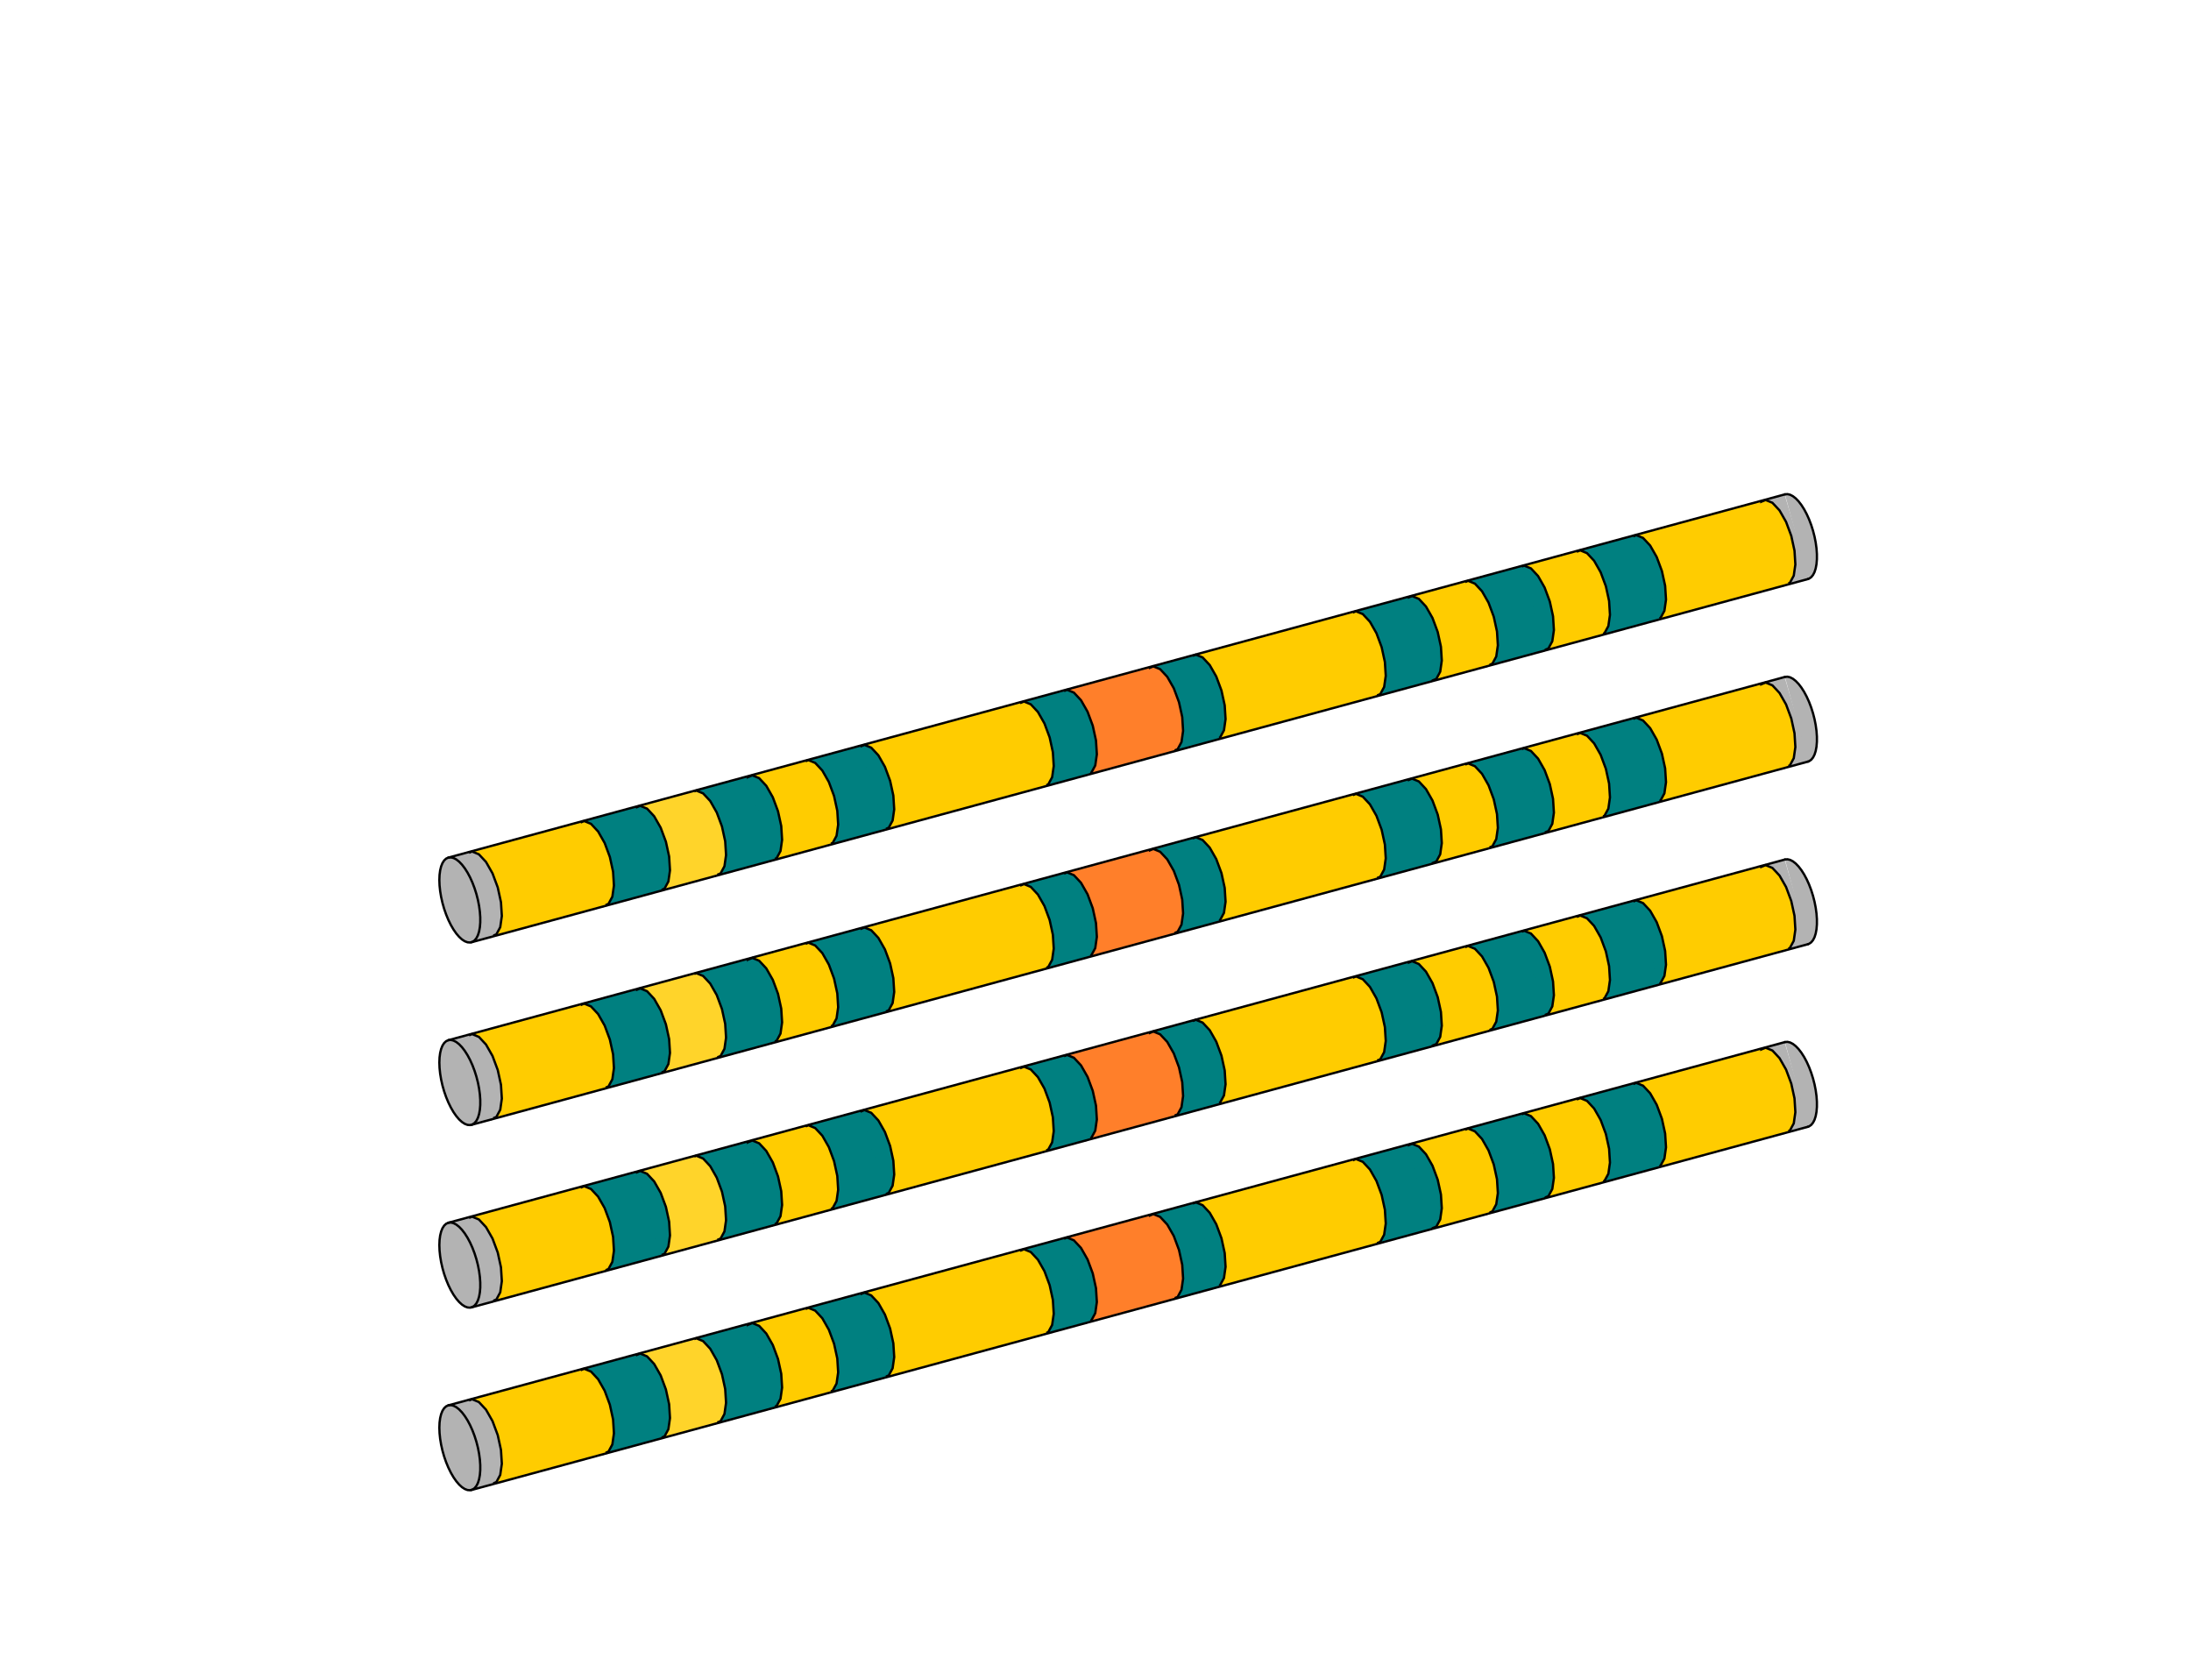<?xml version="1.0" encoding="UTF-8" standalone="no"?>
<svg
   viewBox="80 270 600 50"
   width="300"
   height="230"
   version="1.1"
   id="svg51330"
   sodipodi:docname="Bar_V7.svg"
   inkscape:version="1.2.2 (732a01da63, 2022-12-09)"
   xmlns:inkscape="http://www.inkscape.org/namespaces/inkscape"
   xmlns:sodipodi="http://sodipodi.sourceforge.net/DTD/sodipodi-0.dtd"
   xmlns="http://www.w3.org/2000/svg"
   xmlns:svg="http://www.w3.org/2000/svg">
  <sodipodi:namedview
     id="namedview51332"
     pagecolor="#ffffff"
     bordercolor="#000000"
     borderopacity="0.25"
     inkscape:showpageshadow="2"
     inkscape:pageopacity="0.0"
     inkscape:pagecheckerboard="0"
     inkscape:deskcolor="#d1d1d1"
     showgrid="false"
     inkscape:zoom="0.72515434"
     inkscape:cx="270.28729"
     inkscape:cy="470.93423"
     inkscape:window-width="2400"
     inkscape:window-height="1271"
     inkscape:window-x="2391"
     inkscape:window-y="72"
     inkscape:window-maximized="1"
     inkscape:current-layer="g51326" />
  <desc
     id="desc50633">bar7.DXF - scale = 0.176619, origin = (0.000000, 0.000000), method = auto</desc>
  <defs
     id="defs50648">
    <marker
       id="DistanceX"
       orient="auto"
       refX="0.0"
       refY="0.0"
       style="overflow:visible">
      <path
         d="M 3,-3 L -3,3 M 0,-5 L  0,5"
         style="stroke:#000000; stroke-width:0.5"
         id="path50635" />
    </marker>
    <pattern
       id="Hatch"
       patternUnits="userSpaceOnUse"
       width="8"
       height="8"
       x="0"
       y="0">
      <path
         d="M8 4 l-4,4"
         stroke="#000000"
         stroke-width="0.25"
         linecap="square"
         id="path50638" />
      <path
         d="M6 2 l-4,4"
         stroke="#000000"
         stroke-width="0.25"
         linecap="square"
         id="path50640" />
      <path
         d="M4 0 l-4,4"
         stroke="#000000"
         stroke-width="0.25"
         linecap="square"
         id="path50642" />
    </pattern>
    <symbol
       id="*Model_Space" />
    <symbol
       id="*Paper_Space" />
    <symbol
       id="*Paper_Space0" />
  </defs>
  <g
     inkscape:groupmode="layer"
     inkscape:label="0"
     id="g51326">
    <g
       id="g51621"
       style="fill:#b3b3b3;stroke-width:0.631;stroke-dasharray:none">
      <path
         id="path51543"
         style="fill:#b3b3b3;stroke:#000000;stroke-width:0.631;stroke-opacity:0;stroke-dasharray:none"
         d="M 561.893 202.285 L 569.85 225.084 L 575.566 223.529 L 568.715 200.432 L 561.893 202.285 z " />
      <path
         d="m 568.808,200.38 0.015,-0.004 0.678,-0.057 0.725,0.17 0.759,0.393 0.778,0.609 0.782,0.813 0.77,1.002 0.744,1.17 0.703,1.316 0.649,1.437 0.581,1.529 0.503,1.592 0.415,1.623 0.318,1.623 0.216,1.592 0.109,1.529 v 1.437 l -0.109,1.317 -0.216,1.171 -0.318,1.002 -0.415,0.814 -0.503,0.61 -0.581,0.394 -0.301,0.109"
         style="fill:#b3b3b3;stroke:#000000;stroke-width:0.631;stroke-linecap:round;stroke-dasharray:none"
         id="path51318" />
    </g>
    <g
       id="g51621-5"
       style="fill:#b3b3b3;stroke-width:0.631;stroke-dasharray:none"
       transform="translate(0,50)">
      <path
         id="path51543-7"
         style="fill:#b3b3b3;stroke:#000000;stroke-width:0.631;stroke-opacity:0;stroke-dasharray:none"
         d="m 561.893,202.285 7.957,22.799 5.717,-1.555 -6.852,-23.098 z" />
      <path
         d="m 568.808,200.38 0.015,-0.004 0.678,-0.057 0.725,0.17 0.759,0.393 0.778,0.609 0.782,0.813 0.77,1.002 0.744,1.17 0.703,1.316 0.649,1.437 0.581,1.529 0.503,1.592 0.415,1.623 0.318,1.623 0.216,1.592 0.109,1.529 v 1.437 l -0.109,1.317 -0.216,1.171 -0.318,1.002 -0.415,0.814 -0.503,0.61 -0.581,0.394 -0.301,0.109"
         style="fill:#b3b3b3;stroke:#000000;stroke-width:0.631;stroke-linecap:round;stroke-dasharray:none"
         id="path51318-0" />
    </g>
    <g
       id="g51621-9"
       style="fill:#b3b3b3;stroke-width:0.631;stroke-dasharray:none"
       transform="translate(0,100)">
      <path
         id="path51543-78"
         style="fill:#b3b3b3;stroke:#000000;stroke-width:0.631;stroke-opacity:0;stroke-dasharray:none"
         d="m 561.893,202.285 7.957,22.799 5.717,-1.555 -6.852,-23.098 z" />
      <path
         d="m 568.808,200.38 0.015,-0.004 0.678,-0.057 0.725,0.17 0.759,0.393 0.778,0.609 0.782,0.813 0.77,1.002 0.744,1.17 0.703,1.316 0.649,1.437 0.581,1.529 0.503,1.592 0.415,1.623 0.318,1.623 0.216,1.592 0.109,1.529 v 1.437 l -0.109,1.317 -0.216,1.171 -0.318,1.002 -0.415,0.814 -0.503,0.61 -0.581,0.394 -0.301,0.109"
         style="fill:#b3b3b3;stroke:#000000;stroke-width:0.631;stroke-linecap:round;stroke-dasharray:none"
         id="path51318-1" />
    </g>
    <g
       id="g51621-0"
       style="fill:#b3b3b3;stroke-width:0.631;stroke-dasharray:none"
       transform="translate(0,150)">
      <path
         id="path51543-3"
         style="fill:#b3b3b3;stroke:#000000;stroke-width:0.631;stroke-opacity:0;stroke-dasharray:none"
         d="m 561.893,202.285 7.957,22.799 5.717,-1.555 -6.852,-23.098 z" />
      <path
         d="m 568.808,200.38 0.015,-0.004 0.678,-0.057 0.725,0.17 0.759,0.393 0.778,0.609 0.782,0.813 0.77,1.002 0.744,1.17 0.703,1.316 0.649,1.437 0.581,1.529 0.503,1.592 0.415,1.623 0.318,1.623 0.216,1.592 0.109,1.529 v 1.437 l -0.109,1.317 -0.216,1.171 -0.318,1.002 -0.415,0.814 -0.503,0.61 -0.581,0.394 -0.301,0.109"
         style="fill:#b3b3b3;stroke:#000000;stroke-width:0.631;stroke-linecap:round;stroke-dasharray:none"
         id="path51318-16" />
    </g>
    <g
       id="b7-s18"
       style="stroke-width:0.631;stroke-dasharray:none">
      <g
         id="g51617"
         style="fill:#ffcc00;stroke-width:0.631;stroke-dasharray:none">
        <path
           d="m 571.418,215.802 -0.884,-4.05 -1.424,-3.83 -1.793,-3.147 -1.945,-2.085 -1.862,-0.772 -1.555,0.635 -1.061,1.965 -0.438,3.058 0.237,3.782 0.884,4.05 1.424,3.83 1.793,3.147 1.945,2.085 1.862,0.772 1.555,-0.635 1.061,-1.965 0.438,-3.058 -0.237,-3.782"
           style="fill:#ffcc00;stroke:#000000;stroke-linecap:round;stroke-width:0.631;stroke-dasharray:none"
           id="path51280" />
        <path
           id="path51540"
           style="fill:#ffcc00;stroke:#000000;stroke-width:0.631;stroke-opacity:0;stroke-dasharray:none"
           d="M 561.893 202.285 L 527.238 211.703 L 534.533 234.689 L 569.85 225.084 L 561.893 202.285 z " />
      </g>
      <g
         id="g51617-3"
         style="fill:#ffcc00;stroke-width:0.631;stroke-dasharray:none"
         transform="translate(0,50)">
        <path
           d="m 571.418,215.802 -0.884,-4.05 -1.424,-3.83 -1.793,-3.147 -1.945,-2.085 -1.862,-0.772 -1.555,0.635 -1.061,1.965 -0.438,3.058 0.237,3.782 0.884,4.05 1.424,3.83 1.793,3.147 1.945,2.085 1.862,0.772 1.555,-0.635 1.061,-1.965 0.438,-3.058 -0.237,-3.782"
           style="fill:#ffcc00;stroke:#000000;stroke-linecap:round;stroke-width:0.631;stroke-dasharray:none"
           id="path51280-6" />
        <path
           id="path51540-3"
           style="fill:#ffcc00;stroke:#000000;stroke-width:0.631;stroke-opacity:0;stroke-dasharray:none"
           d="m 561.893,202.285 -34.654,9.418 7.295,22.986 35.316,-9.605 z" />
      </g>
      <g
         id="g51617-9"
         style="fill:#ffcc00;stroke-width:0.631;stroke-dasharray:none"
         transform="translate(0,100)">
        <path
           d="m 571.418,215.802 -0.884,-4.05 -1.424,-3.83 -1.793,-3.147 -1.945,-2.085 -1.862,-0.772 -1.555,0.635 -1.061,1.965 -0.438,3.058 0.237,3.782 0.884,4.05 1.424,3.83 1.793,3.147 1.945,2.085 1.862,0.772 1.555,-0.635 1.061,-1.965 0.438,-3.058 -0.237,-3.782"
           style="fill:#ffcc00;stroke:#000000;stroke-linecap:round;stroke-width:0.631;stroke-dasharray:none"
           id="path51280-5" />
        <path
           id="path51540-1"
           style="fill:#ffcc00;stroke:#000000;stroke-width:0.631;stroke-opacity:0;stroke-dasharray:none"
           d="m 561.893,202.285 -34.654,9.418 7.295,22.986 35.316,-9.605 z" />
      </g>
      <g
         id="g51617-92"
         style="fill:#ffcc00;stroke-width:0.631;stroke-dasharray:none"
         transform="translate(0,150)">
        <path
           d="m 571.418,215.802 -0.884,-4.05 -1.424,-3.83 -1.793,-3.147 -1.945,-2.085 -1.862,-0.772 -1.555,0.635 -1.061,1.965 -0.438,3.058 0.237,3.782 0.884,4.05 1.424,3.83 1.793,3.147 1.945,2.085 1.862,0.772 1.555,-0.635 1.061,-1.965 0.438,-3.058 -0.237,-3.782"
           style="fill:#ffcc00;stroke:#000000;stroke-linecap:round;stroke-width:0.631;stroke-dasharray:none"
           id="path51280-7" />
        <path
           id="path51540-7"
           style="fill:#ffcc00;stroke:#000000;stroke-width:0.631;stroke-opacity:0;stroke-dasharray:none"
           d="m 561.893,202.285 -34.654,9.418 7.295,22.986 35.316,-9.605 z" />
      </g>
    </g>
    <g
       id="b7-s17"
       style="stroke-width:0.631;stroke-dasharray:none">
      <g
         id="g51613"
         style="fill:#008080;stroke-width:0.631;stroke-dasharray:none">
        <path
           d="m 535.995,225.429 -0.884,-4.05 -1.424,-3.83 -1.793,-3.147 -1.945,-2.085 -1.862,-0.772 -1.555,0.635 -1.061,1.965 -0.438,3.058 0.237,3.782 0.884,4.05 1.424,3.83 1.793,3.147 1.945,2.085 1.862,0.772 1.555,-0.635 1.061,-1.965 0.438,-3.058 -0.237,-3.782"
           style="fill:#008080;stroke:#000000;stroke-linecap:round;stroke-width:0.631;stroke-dasharray:none"
           id="path51284" />
        <path
           id="path51537"
           style="fill:#008080;stroke:#000000;stroke-width:0.631;stroke-opacity:0;stroke-dasharray:none"
           d="M 534.533 234.689 L 527.238 211.703 L 511.746 215.912 C 511.816 216.132 511.85 216.246 511.924 216.477 C 512.97 219.765 514.358 224.102 515.742 228.422 C 517.425 233.674 518.044 235.594 519.102 238.887 L 534.533 234.689 z " />
      </g>
      <g
         id="g51613-9"
         style="fill:#008080;stroke-width:0.631;stroke-dasharray:none"
         transform="translate(0,50)">
        <path
           d="m 535.995,225.429 -0.884,-4.05 -1.424,-3.83 -1.793,-3.147 -1.945,-2.085 -1.862,-0.772 -1.555,0.635 -1.061,1.965 -0.438,3.058 0.237,3.782 0.884,4.05 1.424,3.83 1.793,3.147 1.945,2.085 1.862,0.772 1.555,-0.635 1.061,-1.965 0.438,-3.058 -0.237,-3.782"
           style="fill:#008080;stroke:#000000;stroke-linecap:round;stroke-width:0.631;stroke-dasharray:none"
           id="path51284-3" />
        <path
           id="path51537-5"
           style="fill:#008080;stroke:#000000;stroke-width:0.631;stroke-opacity:0;stroke-dasharray:none"
           d="m 534.533,234.689 -7.295,-22.986 -15.492,4.209 c 0.07,0.22 0.104,0.333 0.178,0.564 1.046,3.289 2.434,7.625 3.818,11.945 1.683,5.253 2.301,7.172 3.359,10.465 z" />
      </g>
      <g
         id="g51613-8"
         style="fill:#008080;stroke-width:0.631;stroke-dasharray:none"
         transform="translate(0,100)">
        <path
           d="m 535.995,225.429 -0.884,-4.05 -1.424,-3.83 -1.793,-3.147 -1.945,-2.085 -1.862,-0.772 -1.555,0.635 -1.061,1.965 -0.438,3.058 0.237,3.782 0.884,4.05 1.424,3.83 1.793,3.147 1.945,2.085 1.862,0.772 1.555,-0.635 1.061,-1.965 0.438,-3.058 -0.237,-3.782"
           style="fill:#008080;stroke:#000000;stroke-linecap:round;stroke-width:0.631;stroke-dasharray:none"
           id="path51284-9" />
        <path
           id="path51537-8"
           style="fill:#008080;stroke:#000000;stroke-width:0.631;stroke-opacity:0;stroke-dasharray:none"
           d="m 534.533,234.689 -7.295,-22.986 -15.492,4.209 c 0.07,0.22 0.104,0.333 0.178,0.564 1.046,3.289 2.434,7.625 3.818,11.945 1.683,5.253 2.301,7.172 3.359,10.465 z" />
      </g>
      <g
         id="g51613-5"
         style="fill:#008080;stroke-width:0.631;stroke-dasharray:none"
         transform="translate(0,150)">
        <path
           d="m 535.995,225.429 -0.884,-4.05 -1.424,-3.83 -1.793,-3.147 -1.945,-2.085 -1.862,-0.772 -1.555,0.635 -1.061,1.965 -0.438,3.058 0.237,3.782 0.884,4.05 1.424,3.83 1.793,3.147 1.945,2.085 1.862,0.772 1.555,-0.635 1.061,-1.965 0.438,-3.058 -0.237,-3.782"
           style="fill:#008080;stroke:#000000;stroke-linecap:round;stroke-width:0.631;stroke-dasharray:none"
           id="path51284-5" />
        <path
           id="path51537-9"
           style="fill:#008080;stroke:#000000;stroke-width:0.631;stroke-opacity:0;stroke-dasharray:none"
           d="m 534.533,234.689 -7.295,-22.986 -15.492,4.209 c 0.07,0.22 0.104,0.333 0.178,0.564 1.046,3.289 2.434,7.625 3.818,11.945 1.683,5.253 2.301,7.172 3.359,10.465 z" />
      </g>
    </g>
    <g
       id="b7-s16"
       style="stroke-width:0.631;stroke-dasharray:none">
      <g
         id="g51609"
         style="fill:#ffcc00;stroke-width:0.631;stroke-dasharray:none">
        <path
           d="m 520.646,229.601 -0.884,-4.05 -1.424,-3.83 -1.793,-3.147 -1.945,-2.085 -1.862,-0.772 -1.555,0.635 -1.061,1.965 -0.438,3.058 0.237,3.782 0.884,4.05 1.424,3.83 1.793,3.147 1.945,2.085 1.862,0.772 1.555,-0.635 1.061,-1.965 0.438,-3.058 -0.237,-3.782"
           style="fill:#ffcc00;stroke:#000000;stroke-linecap:round;stroke-width:0.631;stroke-dasharray:none"
           id="path51286" />
        <path
           id="path51534"
           style="fill:#ffcc00;stroke:#000000;stroke-width:0.631;stroke-opacity:0;stroke-dasharray:none"
           d="M 519.102 238.887 C 518.044 235.594 517.425 233.674 515.742 228.422 C 514.358 224.102 512.97 219.765 511.924 216.477 C 511.85 216.246 511.816 216.132 511.746 215.912 L 496.719 219.996 L 503.113 243.236 L 519.102 238.887 z " />
      </g>
      <g
         id="g51609-5"
         style="fill:#ffcc00;stroke-width:0.631;stroke-dasharray:none"
         transform="translate(0,50)">
        <path
           d="m 520.646,229.601 -0.884,-4.05 -1.424,-3.83 -1.793,-3.147 -1.945,-2.085 -1.862,-0.772 -1.555,0.635 -1.061,1.965 -0.438,3.058 0.237,3.782 0.884,4.05 1.424,3.83 1.793,3.147 1.945,2.085 1.862,0.772 1.555,-0.635 1.061,-1.965 0.438,-3.058 -0.237,-3.782"
           style="fill:#ffcc00;stroke:#000000;stroke-linecap:round;stroke-width:0.631;stroke-dasharray:none"
           id="path51286-3" />
        <path
           id="path51534-4"
           style="fill:#ffcc00;stroke:#000000;stroke-width:0.631;stroke-opacity:0;stroke-dasharray:none"
           d="m 519.102,238.887 c -1.058,-3.293 -1.676,-5.212 -3.359,-10.465 -1.384,-4.32 -2.772,-8.657 -3.818,-11.945 -0.073,-0.231 -0.108,-0.344 -0.178,-0.564 l -15.027,4.084 6.395,23.24 z" />
      </g>
      <g
         id="g51609-7"
         style="fill:#ffcc00;stroke-width:0.631;stroke-dasharray:none"
         transform="translate(0,100)">
        <path
           d="m 520.646,229.601 -0.884,-4.05 -1.424,-3.83 -1.793,-3.147 -1.945,-2.085 -1.862,-0.772 -1.555,0.635 -1.061,1.965 -0.438,3.058 0.237,3.782 0.884,4.05 1.424,3.83 1.793,3.147 1.945,2.085 1.862,0.772 1.555,-0.635 1.061,-1.965 0.438,-3.058 -0.237,-3.782"
           style="fill:#ffcc00;stroke:#000000;stroke-linecap:round;stroke-width:0.631;stroke-dasharray:none"
           id="path51286-0" />
        <path
           id="path51534-9"
           style="fill:#ffcc00;stroke:#000000;stroke-width:0.631;stroke-opacity:0;stroke-dasharray:none"
           d="m 519.102,238.887 c -1.058,-3.293 -1.676,-5.212 -3.359,-10.465 -1.384,-4.32 -2.772,-8.657 -3.818,-11.945 -0.073,-0.231 -0.108,-0.344 -0.178,-0.564 l -15.027,4.084 6.395,23.24 z" />
      </g>
      <g
         id="g51609-71"
         style="fill:#ffcc00;stroke-width:0.631;stroke-dasharray:none"
         transform="translate(0,150)">
        <path
           d="m 520.646,229.601 -0.884,-4.05 -1.424,-3.83 -1.793,-3.147 -1.945,-2.085 -1.862,-0.772 -1.555,0.635 -1.061,1.965 -0.438,3.058 0.237,3.782 0.884,4.05 1.424,3.83 1.793,3.147 1.945,2.085 1.862,0.772 1.555,-0.635 1.061,-1.965 0.438,-3.058 -0.237,-3.782"
           style="fill:#ffcc00;stroke:#000000;stroke-linecap:round;stroke-width:0.631;stroke-dasharray:none"
           id="path51286-9" />
        <path
           id="path51534-2"
           style="fill:#ffcc00;stroke:#000000;stroke-width:0.631;stroke-opacity:0;stroke-dasharray:none"
           d="m 519.102,238.887 c -1.058,-3.293 -1.676,-5.212 -3.359,-10.465 -1.384,-4.32 -2.772,-8.657 -3.818,-11.945 -0.073,-0.231 -0.108,-0.344 -0.178,-0.564 l -15.027,4.084 6.395,23.24 z" />
      </g>
    </g>
    <g
       id="b7-s15"
       style="stroke-width:0.631;stroke-dasharray:none">
      <g
         id="g51605"
         style="fill:#008080;stroke-width:0.631;stroke-dasharray:none">
        <path
           d="m 505.296,233.773 -0.884,-4.05 -1.424,-3.83 -1.793,-3.147 -1.945,-2.085 -1.862,-0.772 -1.555,0.635 -1.061,1.965 -0.438,3.058 0.237,3.782 0.884,4.05 1.424,3.83 1.793,3.147 1.945,2.085 1.862,0.772 1.555,-0.635 1.061,-1.965 0.438,-3.058 -0.237,-3.782"
           style="fill:#008080;stroke:#000000;stroke-linecap:round;stroke-width:0.631;stroke-dasharray:none"
           id="path51288" />
        <path
           id="path51531"
           style="fill:#008080;stroke:#000000;stroke-width:0.631;stroke-opacity:0;stroke-dasharray:none"
           d="M 503.113 243.236 L 496.719 219.996 L 481.219 224.209 L 487.99 247.35 L 503.113 243.236 z " />
      </g>
      <g
         id="g51605-0"
         style="fill:#008080;stroke-width:0.631;stroke-dasharray:none"
         transform="translate(0,50)">
        <path
           d="m 505.296,233.773 -0.884,-4.05 -1.424,-3.83 -1.793,-3.147 -1.945,-2.085 -1.862,-0.772 -1.555,0.635 -1.061,1.965 -0.438,3.058 0.237,3.782 0.884,4.05 1.424,3.83 1.793,3.147 1.945,2.085 1.862,0.772 1.555,-0.635 1.061,-1.965 0.438,-3.058 -0.237,-3.782"
           style="fill:#008080;stroke:#000000;stroke-linecap:round;stroke-width:0.631;stroke-dasharray:none"
           id="path51288-5" />
        <path
           id="path51531-7"
           style="fill:#008080;stroke:#000000;stroke-width:0.631;stroke-opacity:0;stroke-dasharray:none"
           d="m 503.113,243.236 -6.395,-23.24 -15.5,4.213 6.771,23.141 z" />
      </g>
      <g
         id="g51605-2"
         style="fill:#008080;stroke-width:0.631;stroke-dasharray:none"
         transform="translate(0,100)">
        <path
           d="m 505.296,233.773 -0.884,-4.05 -1.424,-3.83 -1.793,-3.147 -1.945,-2.085 -1.862,-0.772 -1.555,0.635 -1.061,1.965 -0.438,3.058 0.237,3.782 0.884,4.05 1.424,3.83 1.793,3.147 1.945,2.085 1.862,0.772 1.555,-0.635 1.061,-1.965 0.438,-3.058 -0.237,-3.782"
           style="fill:#008080;stroke:#000000;stroke-linecap:round;stroke-width:0.631;stroke-dasharray:none"
           id="path51288-54" />
        <path
           id="path51531-3"
           style="fill:#008080;stroke:#000000;stroke-width:0.631;stroke-opacity:0;stroke-dasharray:none"
           d="m 503.113,243.236 -6.395,-23.24 -15.5,4.213 6.771,23.141 z" />
      </g>
      <g
         id="g51605-4"
         style="fill:#008080;stroke-width:0.631;stroke-dasharray:none"
         transform="translate(0,150)">
        <path
           d="m 505.296,233.773 -0.884,-4.05 -1.424,-3.83 -1.793,-3.147 -1.945,-2.085 -1.862,-0.772 -1.555,0.635 -1.061,1.965 -0.438,3.058 0.237,3.782 0.884,4.05 1.424,3.83 1.793,3.147 1.945,2.085 1.862,0.772 1.555,-0.635 1.061,-1.965 0.438,-3.058 -0.237,-3.782"
           style="fill:#008080;stroke:#000000;stroke-linecap:round;stroke-width:0.631;stroke-dasharray:none"
           id="path51288-4" />
        <path
           id="path51531-75"
           style="fill:#008080;stroke:#000000;stroke-width:0.631;stroke-opacity:0;stroke-dasharray:none"
           d="m 503.113,243.236 -6.395,-23.24 -15.5,4.213 6.771,23.141 z" />
      </g>
    </g>
    <g
       id="b7-s14"
       style="stroke-width:0.631;stroke-dasharray:none">
      <g
         id="g51601"
         style="fill:#ffcc00;stroke-width:0.631;stroke-dasharray:none">
        <path
           d="m 489.946,237.945 -0.884,-4.05 -1.424,-3.83 -1.793,-3.147 -1.945,-2.085 -1.862,-0.772 -1.555,0.635 -1.061,1.965 -0.438,3.058 0.237,3.782 0.884,4.05 1.424,3.83 1.793,3.147 1.945,2.085 1.862,0.772 1.555,-0.635 1.061,-1.965 0.438,-3.058 -0.237,-3.782"
           style="fill:#ffcc00;stroke:#000000;stroke-linecap:round;stroke-width:0.631;stroke-dasharray:none"
           id="path51290" />
        <path
           id="path51528"
           style="fill:#ffcc00;stroke:#000000;stroke-width:0.631;stroke-opacity:0;stroke-dasharray:none"
           d="M 487.99 247.35 L 481.219 224.209 L 465.434 228.498 L 472.17 251.652 L 487.99 247.35 z " />
      </g>
      <g
         id="g51601-3"
         style="fill:#ffcc00;stroke-width:0.631;stroke-dasharray:none"
         transform="translate(0,50)">
        <path
           d="m 489.946,237.945 -0.884,-4.05 -1.424,-3.83 -1.793,-3.147 -1.945,-2.085 -1.862,-0.772 -1.555,0.635 -1.061,1.965 -0.438,3.058 0.237,3.782 0.884,4.05 1.424,3.83 1.793,3.147 1.945,2.085 1.862,0.772 1.555,-0.635 1.061,-1.965 0.438,-3.058 -0.237,-3.782"
           style="fill:#ffcc00;stroke:#000000;stroke-linecap:round;stroke-width:0.631;stroke-dasharray:none"
           id="path51290-5" />
        <path
           id="path51528-3"
           style="fill:#ffcc00;stroke:#000000;stroke-width:0.631;stroke-opacity:0;stroke-dasharray:none"
           d="m 487.99,247.35 -6.771,-23.141 -15.785,4.289 6.736,23.154 z" />
      </g>
      <g
         id="g51601-2"
         style="fill:#ffcc00;stroke-width:0.631;stroke-dasharray:none"
         transform="translate(0,100)">
        <path
           d="m 489.946,237.945 -0.884,-4.05 -1.424,-3.83 -1.793,-3.147 -1.945,-2.085 -1.862,-0.772 -1.555,0.635 -1.061,1.965 -0.438,3.058 0.237,3.782 0.884,4.05 1.424,3.83 1.793,3.147 1.945,2.085 1.862,0.772 1.555,-0.635 1.061,-1.965 0.438,-3.058 -0.237,-3.782"
           style="fill:#ffcc00;stroke:#000000;stroke-linecap:round;stroke-width:0.631;stroke-dasharray:none"
           id="path51290-0" />
        <path
           id="path51528-0"
           style="fill:#ffcc00;stroke:#000000;stroke-width:0.631;stroke-opacity:0;stroke-dasharray:none"
           d="m 487.99,247.35 -6.771,-23.141 -15.785,4.289 6.736,23.154 z" />
      </g>
      <g
         id="g51601-37"
         style="fill:#ffcc00;stroke-width:0.631;stroke-dasharray:none"
         transform="translate(0,150)">
        <path
           d="m 489.946,237.945 -0.884,-4.05 -1.424,-3.83 -1.793,-3.147 -1.945,-2.085 -1.862,-0.772 -1.555,0.635 -1.061,1.965 -0.438,3.058 0.237,3.782 0.884,4.05 1.424,3.83 1.793,3.147 1.945,2.085 1.862,0.772 1.555,-0.635 1.061,-1.965 0.438,-3.058 -0.237,-3.782"
           style="fill:#ffcc00;stroke:#000000;stroke-linecap:round;stroke-width:0.631;stroke-dasharray:none"
           id="path51290-02" />
        <path
           id="path51528-8"
           style="fill:#ffcc00;stroke:#000000;stroke-width:0.631;stroke-opacity:0;stroke-dasharray:none"
           d="m 487.99,247.35 -6.771,-23.141 -15.785,4.289 6.736,23.154 z" />
      </g>
    </g>
    <g
       id="b7-s13"
       style="stroke-width:0.631;stroke-dasharray:none">
      <g
         id="g51597"
         style="fill:#008080;stroke-width:0.631;stroke-dasharray:none">
        <path
           d="m 474.596,242.116 -0.884,-4.05 -1.424,-3.83 -1.793,-3.147 -1.945,-2.085 -1.862,-0.772 -1.555,0.635 -1.061,1.965 -0.438,3.058 0.237,3.782 0.884,4.05 1.424,3.83 1.793,3.147 1.945,2.085 1.862,0.772 1.555,-0.635 1.061,-1.965 0.438,-3.058 -0.237,-3.782"
           style="fill:#008080;stroke:#000000;stroke-linecap:round;stroke-width:0.631;stroke-dasharray:none"
           id="path51292" />
        <path
           id="path51525"
           style="fill:#008080;stroke:#000000;stroke-width:0.631;stroke-opacity:0;stroke-dasharray:none"
           d="M 472.17 251.652 L 465.434 228.498 L 450.445 232.57 L 457.193 255.727 L 472.17 251.652 z " />
      </g>
      <g
         id="g51597-7"
         style="fill:#008080;stroke-width:0.631;stroke-dasharray:none"
         transform="translate(0,50)">
        <path
           d="m 474.596,242.116 -0.884,-4.05 -1.424,-3.83 -1.793,-3.147 -1.945,-2.085 -1.862,-0.772 -1.555,0.635 -1.061,1.965 -0.438,3.058 0.237,3.782 0.884,4.05 1.424,3.83 1.793,3.147 1.945,2.085 1.862,0.772 1.555,-0.635 1.061,-1.965 0.438,-3.058 -0.237,-3.782"
           style="fill:#008080;stroke:#000000;stroke-linecap:round;stroke-width:0.631;stroke-dasharray:none"
           id="path51292-6" />
        <path
           id="path51525-0"
           style="fill:#008080;stroke:#000000;stroke-width:0.631;stroke-opacity:0;stroke-dasharray:none"
           d="m 472.17,251.652 -6.736,-23.154 -14.988,4.072 6.748,23.156 z" />
      </g>
      <g
         id="g51597-0"
         style="fill:#008080;stroke-width:0.631;stroke-dasharray:none"
         transform="translate(0,100)">
        <path
           d="m 474.596,242.116 -0.884,-4.05 -1.424,-3.83 -1.793,-3.147 -1.945,-2.085 -1.862,-0.772 -1.555,0.635 -1.061,1.965 -0.438,3.058 0.237,3.782 0.884,4.05 1.424,3.83 1.793,3.147 1.945,2.085 1.862,0.772 1.555,-0.635 1.061,-1.965 0.438,-3.058 -0.237,-3.782"
           style="fill:#008080;stroke:#000000;stroke-linecap:round;stroke-width:0.631;stroke-dasharray:none"
           id="path51292-7" />
        <path
           id="path51525-5"
           style="fill:#008080;stroke:#000000;stroke-width:0.631;stroke-opacity:0;stroke-dasharray:none"
           d="m 472.17,251.652 -6.736,-23.154 -14.988,4.072 6.748,23.156 z" />
      </g>
      <g
         id="g51597-2"
         style="fill:#008080;stroke-width:0.631;stroke-dasharray:none"
         transform="translate(0,150)">
        <path
           d="m 474.596,242.116 -0.884,-4.05 -1.424,-3.83 -1.793,-3.147 -1.945,-2.085 -1.862,-0.772 -1.555,0.635 -1.061,1.965 -0.438,3.058 0.237,3.782 0.884,4.05 1.424,3.83 1.793,3.147 1.945,2.085 1.862,0.772 1.555,-0.635 1.061,-1.965 0.438,-3.058 -0.237,-3.782"
           style="fill:#008080;stroke:#000000;stroke-linecap:round;stroke-width:0.631;stroke-dasharray:none"
           id="path51292-8" />
        <path
           id="path51525-52"
           style="fill:#008080;stroke:#000000;stroke-width:0.631;stroke-opacity:0;stroke-dasharray:none"
           d="m 472.17,251.652 -6.736,-23.154 -14.988,4.072 6.748,23.156 z" />
      </g>
    </g>
    <g
       id="b7-s12"
       style="stroke-width:0.631;stroke-dasharray:none">
      <g
         id="g51593"
         style="fill:#ffcc00;stroke-width:0.631;stroke-dasharray:none">
        <path
           d="m 459.246,246.288 -0.884,-4.05 -1.424,-3.83 -1.793,-3.147 -1.945,-2.085 -1.862,-0.772 -1.555,0.635 -1.061,1.965 -0.438,3.058 0.237,3.782 0.884,4.05 1.424,3.83 1.793,3.147 1.945,2.085 1.862,0.772 1.555,-0.635 1.061,-1.965 0.438,-3.058 -0.237,-3.782"
           style="fill:#ffcc00;stroke:#000000;stroke-linecap:round;stroke-width:0.631;stroke-dasharray:none"
           id="path51294" />
        <path
           id="path51522"
           style="fill:#ffcc00;stroke:#000000;stroke-width:0.631;stroke-opacity:0;stroke-dasharray:none"
           d="M 457.193 255.727 L 450.445 232.57 L 394.504 247.771 L 401.764 270.803 L 457.193 255.727 z " />
      </g>
      <g
         id="g51593-3"
         style="fill:#ffcc00;stroke-width:0.631;stroke-dasharray:none"
         transform="translate(0,50)">
        <path
           d="m 459.246,246.288 -0.884,-4.05 -1.424,-3.83 -1.793,-3.147 -1.945,-2.085 -1.862,-0.772 -1.555,0.635 -1.061,1.965 -0.438,3.058 0.237,3.782 0.884,4.05 1.424,3.83 1.793,3.147 1.945,2.085 1.862,0.772 1.555,-0.635 1.061,-1.965 0.438,-3.058 -0.237,-3.782"
           style="fill:#ffcc00;stroke:#000000;stroke-linecap:round;stroke-width:0.631;stroke-dasharray:none"
           id="path51294-5" />
        <path
           id="path51522-8"
           style="fill:#ffcc00;stroke:#000000;stroke-width:0.631;stroke-opacity:0;stroke-dasharray:none"
           d="m 457.193,255.727 -6.748,-23.156 -55.941,15.201 7.26,23.031 z" />
      </g>
      <g
         id="g51593-1"
         style="fill:#ffcc00;stroke-width:0.631;stroke-dasharray:none"
         transform="translate(0,100)">
        <path
           d="m 459.246,246.288 -0.884,-4.05 -1.424,-3.83 -1.793,-3.147 -1.945,-2.085 -1.862,-0.772 -1.555,0.635 -1.061,1.965 -0.438,3.058 0.237,3.782 0.884,4.05 1.424,3.83 1.793,3.147 1.945,2.085 1.862,0.772 1.555,-0.635 1.061,-1.965 0.438,-3.058 -0.237,-3.782"
           style="fill:#ffcc00;stroke:#000000;stroke-linecap:round;stroke-width:0.631;stroke-dasharray:none"
           id="path51294-2" />
        <path
           id="path51522-9"
           style="fill:#ffcc00;stroke:#000000;stroke-width:0.631;stroke-opacity:0;stroke-dasharray:none"
           d="m 457.193,255.727 -6.748,-23.156 -55.941,15.201 7.26,23.031 z" />
      </g>
      <g
         id="g51593-7"
         style="fill:#ffcc00;stroke-width:0.631;stroke-dasharray:none"
         transform="translate(0,150)">
        <path
           d="m 459.246,246.288 -0.884,-4.05 -1.424,-3.83 -1.793,-3.147 -1.945,-2.085 -1.862,-0.772 -1.555,0.635 -1.061,1.965 -0.438,3.058 0.237,3.782 0.884,4.05 1.424,3.83 1.793,3.147 1.945,2.085 1.862,0.772 1.555,-0.635 1.061,-1.965 0.438,-3.058 -0.237,-3.782"
           style="fill:#ffcc00;stroke:#000000;stroke-linecap:round;stroke-width:0.631;stroke-dasharray:none"
           id="path51294-53" />
        <path
           id="path51522-4"
           style="fill:#ffcc00;stroke:#000000;stroke-width:0.631;stroke-opacity:0;stroke-dasharray:none"
           d="m 457.193,255.727 -6.748,-23.156 -55.941,15.201 7.26,23.031 z" />
      </g>
    </g>
    <g
       id="b7-s11"
       style="stroke-width:0.631;stroke-dasharray:none">
      <g
         id="g51585-5"
         style="fill:#008080;stroke-width:0.631;stroke-dasharray:none"
         transform="translate(35.248,-9.634)">
        <path
           d="m 380.135,267.789 -0.884,-4.05 -1.424,-3.83 -1.793,-3.147 -1.945,-2.085 -1.862,-0.772 -1.555,0.635 -1.061,1.965 -0.438,3.058 0.237,3.782 0.884,4.05 1.424,3.83 1.793,3.147 1.945,2.085 1.862,0.772 1.555,-0.635 1.061,-1.965 0.438,-3.058 -0.237,-3.782"
           style="fill:#008080;stroke:#000000;stroke-linecap:round;stroke-width:0.631;stroke-dasharray:none"
           id="path51298-8" />
        <path
           id="path51516-8"
           style="fill:#008080;stroke:#000000;stroke-width:0.631;stroke-opacity:0;stroke-dasharray:none"
           d="m 378.703,277.076 -7.355,-23.012 -12.057,3.277 7.352,23.014 z" />
      </g>
      <g
         id="g51585-5-5"
         style="fill:#008080;stroke-width:0.631;stroke-dasharray:none"
         transform="translate(35.248,40.366)">
        <path
           d="m 380.135,267.789 -0.884,-4.05 -1.424,-3.83 -1.793,-3.147 -1.945,-2.085 -1.862,-0.772 -1.555,0.635 -1.061,1.965 -0.438,3.058 0.237,3.782 0.884,4.05 1.424,3.83 1.793,3.147 1.945,2.085 1.862,0.772 1.555,-0.635 1.061,-1.965 0.438,-3.058 -0.237,-3.782"
           style="fill:#008080;stroke:#000000;stroke-linecap:round;stroke-width:0.631;stroke-dasharray:none"
           id="path51298-8-9" />
        <path
           id="path51516-8-9"
           style="fill:#008080;stroke:#000000;stroke-width:0.631;stroke-opacity:0;stroke-dasharray:none"
           d="m 378.703,277.076 -7.355,-23.012 -12.057,3.277 7.352,23.014 z" />
      </g>
      <g
         id="g51585-5-8"
         style="fill:#008080;stroke-width:0.631;stroke-dasharray:none"
         transform="translate(35.248,90.366)">
        <path
           d="m 380.135,267.789 -0.884,-4.05 -1.424,-3.83 -1.793,-3.147 -1.945,-2.085 -1.862,-0.772 -1.555,0.635 -1.061,1.965 -0.438,3.058 0.237,3.782 0.884,4.05 1.424,3.83 1.793,3.147 1.945,2.085 1.862,0.772 1.555,-0.635 1.061,-1.965 0.438,-3.058 -0.237,-3.782"
           style="fill:#008080;stroke:#000000;stroke-linecap:round;stroke-width:0.631;stroke-dasharray:none"
           id="path51298-8-4" />
        <path
           id="path51516-8-1"
           style="fill:#008080;stroke:#000000;stroke-width:0.631;stroke-opacity:0;stroke-dasharray:none"
           d="m 378.703,277.076 -7.355,-23.012 -12.057,3.277 7.352,23.014 z" />
      </g>
      <g
         id="g51585-5-2"
         style="fill:#008080;stroke-width:0.631;stroke-dasharray:none"
         transform="translate(35.248,140.366)">
        <path
           d="m 380.135,267.789 -0.884,-4.05 -1.424,-3.83 -1.793,-3.147 -1.945,-2.085 -1.862,-0.772 -1.555,0.635 -1.061,1.965 -0.438,3.058 0.237,3.782 0.884,4.05 1.424,3.83 1.793,3.147 1.945,2.085 1.862,0.772 1.555,-0.635 1.061,-1.965 0.438,-3.058 -0.237,-3.782"
           style="fill:#008080;stroke:#000000;stroke-linecap:round;stroke-width:0.631;stroke-dasharray:none"
           id="path51298-8-1" />
        <path
           id="path51516-8-10"
           style="fill:#008080;stroke:#000000;stroke-width:0.631;stroke-opacity:0;stroke-dasharray:none"
           d="m 378.703,277.076 -7.355,-23.012 -12.057,3.277 7.352,23.014 z" />
      </g>
    </g>
    <g
       id="b7-s10"
       style="stroke-width:0.631;stroke-dasharray:none">
      <g
         id="g51589"
         style="fill:#ff7f2a;stroke-width:0.631;stroke-dasharray:none">
        <path
           d="m 403.75,261.371 -0.884,-4.05 -1.424,-3.83 -1.793,-3.147 -1.945,-2.085 -1.862,-0.772 -1.555,0.635 -1.061,1.965 -0.438,3.058 0.237,3.782 0.884,4.05 1.424,3.83 1.793,3.147 1.945,2.085 1.862,0.772 1.555,-0.635 1.061,-1.965 0.438,-3.058 -0.237,-3.782"
           style="fill:#ff7f2a;stroke:#000000;stroke-linecap:round;stroke-width:0.631;stroke-dasharray:none"
           id="path51296" />
        <path
           id="path51519"
           style="fill:#ff7f2a;stroke:#000000;stroke-width:0.631;stroke-opacity:0;stroke-dasharray:none"
           d="M 401.764 270.803 L 394.504 247.771 L 371.348 254.064 L 378.703 277.076 L 401.764 270.803 z " />
      </g>
      <g
         id="g51589-9"
         style="fill:#ff7f2a;stroke-width:0.631;stroke-dasharray:none"
         transform="translate(0,50)">
        <path
           d="m 403.75,261.371 -0.884,-4.05 -1.424,-3.83 -1.793,-3.147 -1.945,-2.085 -1.862,-0.772 -1.555,0.635 -1.061,1.965 -0.438,3.058 0.237,3.782 0.884,4.05 1.424,3.83 1.793,3.147 1.945,2.085 1.862,0.772 1.555,-0.635 1.061,-1.965 0.438,-3.058 -0.237,-3.782"
           style="fill:#ff7f2a;stroke:#000000;stroke-linecap:round;stroke-width:0.631;stroke-dasharray:none"
           id="path51296-7" />
        <path
           id="path51519-6"
           style="fill:#ff7f2a;stroke:#000000;stroke-width:0.631;stroke-opacity:0;stroke-dasharray:none"
           d="m 401.764,270.803 -7.26,-23.031 -23.156,6.293 7.355,23.012 z" />
      </g>
      <g
         id="g51589-3"
         style="fill:#ff7f2a;stroke-width:0.631;stroke-dasharray:none"
         transform="translate(0,100)">
        <path
           d="m 403.75,261.371 -0.884,-4.05 -1.424,-3.83 -1.793,-3.147 -1.945,-2.085 -1.862,-0.772 -1.555,0.635 -1.061,1.965 -0.438,3.058 0.237,3.782 0.884,4.05 1.424,3.83 1.793,3.147 1.945,2.085 1.862,0.772 1.555,-0.635 1.061,-1.965 0.438,-3.058 -0.237,-3.782"
           style="fill:#ff7f2a;stroke:#000000;stroke-linecap:round;stroke-width:0.631;stroke-dasharray:none"
           id="path51296-3" />
        <path
           id="path51519-2"
           style="fill:#ff7f2a;stroke:#000000;stroke-width:0.631;stroke-opacity:0;stroke-dasharray:none"
           d="m 401.764,270.803 -7.26,-23.031 -23.156,6.293 7.355,23.012 z" />
      </g>
      <g
         id="g51589-8"
         style="fill:#ff7f2a;stroke-width:0.631;stroke-dasharray:none"
         transform="translate(0,150)">
        <path
           d="m 403.75,261.371 -0.884,-4.05 -1.424,-3.83 -1.793,-3.147 -1.945,-2.085 -1.862,-0.772 -1.555,0.635 -1.061,1.965 -0.438,3.058 0.237,3.782 0.884,4.05 1.424,3.83 1.793,3.147 1.945,2.085 1.862,0.772 1.555,-0.635 1.061,-1.965 0.438,-3.058 -0.237,-3.782"
           style="fill:#ff7f2a;stroke:#000000;stroke-linecap:round;stroke-width:0.631;stroke-dasharray:none"
           id="path51296-5" />
        <path
           id="path51519-29"
           style="fill:#ff7f2a;stroke:#000000;stroke-width:0.631;stroke-opacity:0;stroke-dasharray:none"
           d="m 401.764,270.803 -7.26,-23.031 -23.156,6.293 7.355,23.012 z" />
      </g>
    </g>
    <g
       id="b7-s9"
       style="stroke-width:0.631;stroke-dasharray:none">
      <g
         id="g51585"
         style="fill:#008080;stroke-width:0.631;stroke-dasharray:none">
        <path
           d="m 380.135,267.789 -0.884,-4.05 -1.424,-3.83 -1.793,-3.147 -1.945,-2.085 -1.862,-0.772 -1.555,0.635 -1.061,1.965 -0.438,3.058 0.237,3.782 0.884,4.05 1.424,3.83 1.793,3.147 1.945,2.085 1.862,0.772 1.555,-0.635 1.061,-1.965 0.438,-3.058 -0.237,-3.782"
           style="fill:#008080;stroke:#000000;stroke-linecap:round;stroke-width:0.631;stroke-dasharray:none"
           id="path51298" />
        <path
           id="path51516"
           style="fill:#008080;stroke:#000000;stroke-width:0.631;stroke-opacity:0;stroke-dasharray:none"
           d="M 378.703 277.076 L 371.348 254.064 L 359.291 257.342 L 366.643 280.355 L 378.703 277.076 z " />
      </g>
      <g
         id="g51585-1"
         style="fill:#008080;stroke-width:0.631;stroke-dasharray:none"
         transform="translate(0,50)">
        <path
           d="m 380.135,267.789 -0.884,-4.05 -1.424,-3.83 -1.793,-3.147 -1.945,-2.085 -1.862,-0.772 -1.555,0.635 -1.061,1.965 -0.438,3.058 0.237,3.782 0.884,4.05 1.424,3.83 1.793,3.147 1.945,2.085 1.862,0.772 1.555,-0.635 1.061,-1.965 0.438,-3.058 -0.237,-3.782"
           style="fill:#008080;stroke:#000000;stroke-linecap:round;stroke-width:0.631;stroke-dasharray:none"
           id="path51298-9" />
        <path
           id="path51516-9"
           style="fill:#008080;stroke:#000000;stroke-width:0.631;stroke-opacity:0;stroke-dasharray:none"
           d="m 378.703,277.076 -7.355,-23.012 -12.057,3.277 7.352,23.014 z" />
      </g>
      <g
         id="g51585-4"
         style="fill:#008080;stroke-width:0.631;stroke-dasharray:none"
         transform="translate(0,100)">
        <path
           d="m 380.135,267.789 -0.884,-4.05 -1.424,-3.83 -1.793,-3.147 -1.945,-2.085 -1.862,-0.772 -1.555,0.635 -1.061,1.965 -0.438,3.058 0.237,3.782 0.884,4.05 1.424,3.83 1.793,3.147 1.945,2.085 1.862,0.772 1.555,-0.635 1.061,-1.965 0.438,-3.058 -0.237,-3.782"
           style="fill:#008080;stroke:#000000;stroke-linecap:round;stroke-width:0.631;stroke-dasharray:none"
           id="path51298-2" />
        <path
           id="path51516-0"
           style="fill:#008080;stroke:#000000;stroke-width:0.631;stroke-opacity:0;stroke-dasharray:none"
           d="m 378.703,277.076 -7.355,-23.012 -12.057,3.277 7.352,23.014 z" />
      </g>
      <g
         id="g51585-0"
         style="fill:#008080;stroke-width:0.631;stroke-dasharray:none"
         transform="translate(0,150)">
        <path
           d="m 380.135,267.789 -0.884,-4.05 -1.424,-3.83 -1.793,-3.147 -1.945,-2.085 -1.862,-0.772 -1.555,0.635 -1.061,1.965 -0.438,3.058 0.237,3.782 0.884,4.05 1.424,3.83 1.793,3.147 1.945,2.085 1.862,0.772 1.555,-0.635 1.061,-1.965 0.438,-3.058 -0.237,-3.782"
           style="fill:#008080;stroke:#000000;stroke-linecap:round;stroke-width:0.631;stroke-dasharray:none"
           id="path51298-0" />
        <path
           id="path51516-1"
           style="fill:#008080;stroke:#000000;stroke-width:0.631;stroke-opacity:0;stroke-dasharray:none"
           d="m 378.703,277.076 -7.355,-23.012 -12.057,3.277 7.352,23.014 z" />
      </g>
    </g>
    <g
       id="b7-s8"
       style="stroke-width:0.631;stroke-dasharray:none">
      <g
         id="g51581"
         style="fill:#ffcc00;stroke-width:0.631;stroke-dasharray:none">
        <path
           d="m 368.327,270.998 -0.884,-4.05 -1.424,-3.83 -1.793,-3.147 -1.945,-2.085 -1.862,-0.772 -1.555,0.635 -1.061,1.965 -0.438,3.058 0.237,3.782 0.884,4.05 1.424,3.83 1.793,3.147 1.945,2.085 1.862,0.772 1.555,-0.635 1.061,-1.965 0.438,-3.058 -0.237,-3.782"
           style="fill:#ffcc00;stroke:#000000;stroke-linecap:round;stroke-width:0.631;stroke-dasharray:none"
           id="path51300" />
        <path
           id="path51513"
           style="fill:#ffcc00;stroke:#000000;stroke-width:0.631;stroke-opacity:0;stroke-dasharray:none"
           d="M 366.643 280.355 L 359.291 257.342 L 315.561 269.227 L 322.707 292.307 L 366.643 280.355 z " />
      </g>
      <g
         id="g51581-9"
         style="fill:#ffcc00;stroke-width:0.631;stroke-dasharray:none"
         transform="translate(0,50)">
        <path
           d="m 368.327,270.998 -0.884,-4.05 -1.424,-3.83 -1.793,-3.147 -1.945,-2.085 -1.862,-0.772 -1.555,0.635 -1.061,1.965 -0.438,3.058 0.237,3.782 0.884,4.05 1.424,3.83 1.793,3.147 1.945,2.085 1.862,0.772 1.555,-0.635 1.061,-1.965 0.438,-3.058 -0.237,-3.782"
           style="fill:#ffcc00;stroke:#000000;stroke-linecap:round;stroke-width:0.631;stroke-dasharray:none"
           id="path51300-1" />
        <path
           id="path51513-0"
           style="fill:#ffcc00;stroke:#000000;stroke-width:0.631;stroke-opacity:0;stroke-dasharray:none"
           d="m 366.643,280.355 -7.352,-23.014 -43.73,11.885 7.146,23.08 z" />
      </g>
      <g
         id="g51581-3"
         style="fill:#ffcc00;stroke-width:0.631;stroke-dasharray:none"
         transform="translate(0,100)">
        <path
           d="m 368.327,270.998 -0.884,-4.05 -1.424,-3.83 -1.793,-3.147 -1.945,-2.085 -1.862,-0.772 -1.555,0.635 -1.061,1.965 -0.438,3.058 0.237,3.782 0.884,4.05 1.424,3.83 1.793,3.147 1.945,2.085 1.862,0.772 1.555,-0.635 1.061,-1.965 0.438,-3.058 -0.237,-3.782"
           style="fill:#ffcc00;stroke:#000000;stroke-linecap:round;stroke-width:0.631;stroke-dasharray:none"
           id="path51300-8" />
        <path
           id="path51513-05"
           style="fill:#ffcc00;stroke:#000000;stroke-width:0.631;stroke-opacity:0;stroke-dasharray:none"
           d="m 366.643,280.355 -7.352,-23.014 -43.73,11.885 7.146,23.08 z" />
      </g>
      <g
         id="g51581-6"
         style="fill:#ffcc00;stroke-width:0.631;stroke-dasharray:none"
         transform="translate(0,150)">
        <path
           d="m 368.327,270.998 -0.884,-4.05 -1.424,-3.83 -1.793,-3.147 -1.945,-2.085 -1.862,-0.772 -1.555,0.635 -1.061,1.965 -0.438,3.058 0.237,3.782 0.884,4.05 1.424,3.83 1.793,3.147 1.945,2.085 1.862,0.772 1.555,-0.635 1.061,-1.965 0.438,-3.058 -0.237,-3.782"
           style="fill:#ffcc00;stroke:#000000;stroke-linecap:round;stroke-width:0.631;stroke-dasharray:none"
           id="path51300-4" />
        <path
           id="path51513-4"
           style="fill:#ffcc00;stroke:#000000;stroke-width:0.631;stroke-opacity:0;stroke-dasharray:none"
           d="m 366.643,280.355 -7.352,-23.014 -43.73,11.885 7.146,23.08 z" />
      </g>
    </g>
    <g
       id="b7-s7"
       style="stroke-width:0.631;stroke-dasharray:none">
      <g
         id="g51577"
         style="fill:#008080;stroke-width:0.631;stroke-dasharray:none">
        <path
           d="m 324.639,282.872 -0.884,-4.05 -1.424,-3.83 -1.793,-3.147 -1.945,-2.085 -1.862,-0.772 -1.555,0.635 -1.061,1.965 -0.438,3.058 0.237,3.782 0.884,4.05 1.424,3.83 1.793,3.147 1.945,2.085 1.862,0.772 1.555,-0.635 1.061,-1.965 0.438,-3.058 -0.237,-3.782"
           style="fill:#008080;stroke:#000000;stroke-linecap:round;stroke-width:0.631;stroke-dasharray:none"
           id="path51302" />
        <path
           id="path51510"
           style="fill:#008080;stroke:#000000;stroke-width:0.631;stroke-opacity:0;stroke-dasharray:none"
           d="M 322.707 292.307 L 315.561 269.227 L 300.586 273.297 L 307.654 296.4 L 322.707 292.307 z " />
      </g>
      <g
         id="g51577-5"
         style="fill:#008080;stroke-width:0.631;stroke-dasharray:none"
         transform="translate(0,50)">
        <path
           d="m 324.639,282.872 -0.884,-4.05 -1.424,-3.83 -1.793,-3.147 -1.945,-2.085 -1.862,-0.772 -1.555,0.635 -1.061,1.965 -0.438,3.058 0.237,3.782 0.884,4.05 1.424,3.83 1.793,3.147 1.945,2.085 1.862,0.772 1.555,-0.635 1.061,-1.965 0.438,-3.058 -0.237,-3.782"
           style="fill:#008080;stroke:#000000;stroke-linecap:round;stroke-width:0.631;stroke-dasharray:none"
           id="path51302-2" />
        <path
           id="path51510-7"
           style="fill:#008080;stroke:#000000;stroke-width:0.631;stroke-opacity:0;stroke-dasharray:none"
           d="m 322.707,292.307 -7.146,-23.08 -14.975,4.07 7.068,23.104 z" />
      </g>
      <g
         id="g51577-6"
         style="fill:#008080;stroke-width:0.631;stroke-dasharray:none"
         transform="translate(0,100)">
        <path
           d="m 324.639,282.872 -0.884,-4.05 -1.424,-3.83 -1.793,-3.147 -1.945,-2.085 -1.862,-0.772 -1.555,0.635 -1.061,1.965 -0.438,3.058 0.237,3.782 0.884,4.05 1.424,3.83 1.793,3.147 1.945,2.085 1.862,0.772 1.555,-0.635 1.061,-1.965 0.438,-3.058 -0.237,-3.782"
           style="fill:#008080;stroke:#000000;stroke-linecap:round;stroke-width:0.631;stroke-dasharray:none"
           id="path51302-3" />
        <path
           id="path51510-1"
           style="fill:#008080;stroke:#000000;stroke-width:0.631;stroke-opacity:0;stroke-dasharray:none"
           d="m 322.707,292.307 -7.146,-23.08 -14.975,4.07 7.068,23.104 z" />
      </g>
      <g
         id="g51577-66"
         style="fill:#008080;stroke-width:0.631;stroke-dasharray:none"
         transform="translate(0,150)">
        <path
           d="m 324.639,282.872 -0.884,-4.05 -1.424,-3.83 -1.793,-3.147 -1.945,-2.085 -1.862,-0.772 -1.555,0.635 -1.061,1.965 -0.438,3.058 0.237,3.782 0.884,4.05 1.424,3.83 1.793,3.147 1.945,2.085 1.862,0.772 1.555,-0.635 1.061,-1.965 0.438,-3.058 -0.237,-3.782"
           style="fill:#008080;stroke:#000000;stroke-linecap:round;stroke-width:0.631;stroke-dasharray:none"
           id="path51302-0" />
        <path
           id="path51510-0"
           style="fill:#008080;stroke:#000000;stroke-width:0.631;stroke-opacity:0;stroke-dasharray:none"
           d="m 322.707,292.307 -7.146,-23.08 -14.975,4.07 7.068,23.104 z" />
      </g>
    </g>
    <g
       id="b7-s5"
       style="stroke-width:0.631;stroke-dasharray:none">
      <g
         id="g51573"
         style="fill:#ffcc00;stroke-width:0.631;stroke-dasharray:none">
        <path
           d="m 309.289,287.043 -0.884,-4.05 -1.424,-3.83 -1.793,-3.147 -1.945,-2.085 -1.862,-0.772 -1.555,0.635 -1.061,1.965 -0.438,3.058 0.237,3.782 0.884,4.05 1.424,3.83 1.793,3.147 1.945,2.085 1.862,0.772 1.555,-0.635 1.061,-1.965 0.438,-3.058 -0.237,-3.782"
           style="fill:#ffcc00;stroke:#000000;stroke-linecap:round;stroke-width:0.631;stroke-dasharray:none"
           id="path51304" />
        <path
           id="path51507"
           style="fill:#ffcc00;stroke:#000000;stroke-width:0.631;stroke-opacity:0;stroke-dasharray:none"
           d="M 307.654 296.4 L 300.586 273.297 L 284.385 277.699 L 292.309 300.574 L 307.654 296.4 z " />
      </g>
      <g
         id="g51573-7"
         style="fill:#ffcc00;stroke-width:0.631;stroke-dasharray:none"
         transform="translate(0,50)">
        <path
           d="m 309.289,287.043 -0.884,-4.05 -1.424,-3.83 -1.793,-3.147 -1.945,-2.085 -1.862,-0.772 -1.555,0.635 -1.061,1.965 -0.438,3.058 0.237,3.782 0.884,4.05 1.424,3.83 1.793,3.147 1.945,2.085 1.862,0.772 1.555,-0.635 1.061,-1.965 0.438,-3.058 -0.237,-3.782"
           style="fill:#ffcc00;stroke:#000000;stroke-linecap:round;stroke-width:0.631;stroke-dasharray:none"
           id="path51304-3" />
        <path
           id="path51507-4"
           style="fill:#ffcc00;stroke:#000000;stroke-width:0.631;stroke-opacity:0;stroke-dasharray:none"
           d="m 307.654,296.4 -7.068,-23.104 -16.201,4.402 7.924,22.875 z" />
      </g>
      <g
         id="g51573-0"
         style="fill:#ffcc00;stroke-width:0.631;stroke-dasharray:none"
         transform="translate(0,100)">
        <path
           d="m 309.289,287.043 -0.884,-4.05 -1.424,-3.83 -1.793,-3.147 -1.945,-2.085 -1.862,-0.772 -1.555,0.635 -1.061,1.965 -0.438,3.058 0.237,3.782 0.884,4.05 1.424,3.83 1.793,3.147 1.945,2.085 1.862,0.772 1.555,-0.635 1.061,-1.965 0.438,-3.058 -0.237,-3.782"
           style="fill:#ffcc00;stroke:#000000;stroke-linecap:round;stroke-width:0.631;stroke-dasharray:none"
           id="path51304-7" />
        <path
           id="path51507-8"
           style="fill:#ffcc00;stroke:#000000;stroke-width:0.631;stroke-opacity:0;stroke-dasharray:none"
           d="m 307.654,296.4 -7.068,-23.104 -16.201,4.402 7.924,22.875 z" />
      </g>
      <g
         id="g51573-4"
         style="fill:#ffcc00;stroke-width:0.631;stroke-dasharray:none"
         transform="translate(0,150)">
        <path
           d="m 309.289,287.043 -0.884,-4.05 -1.424,-3.83 -1.793,-3.147 -1.945,-2.085 -1.862,-0.772 -1.555,0.635 -1.061,1.965 -0.438,3.058 0.237,3.782 0.884,4.05 1.424,3.83 1.793,3.147 1.945,2.085 1.862,0.772 1.555,-0.635 1.061,-1.965 0.438,-3.058 -0.237,-3.782"
           style="fill:#ffcc00;stroke:#000000;stroke-linecap:round;stroke-width:0.631;stroke-dasharray:none"
           id="path51304-6" />
        <path
           id="path51507-3"
           style="fill:#ffcc00;stroke:#000000;stroke-width:0.631;stroke-opacity:0;stroke-dasharray:none"
           d="m 307.654,296.4 -7.068,-23.104 -16.201,4.402 7.924,22.875 z" />
      </g>
    </g>
    <g
       id="b7-s4"
       style="stroke-width:0.631;stroke-dasharray:none">
      <g
         id="g51569"
         style="fill:#008080;stroke-width:0.631;stroke-dasharray:none">
        <path
           d="m 293.939,291.215 -0.884,-4.05 -1.424,-3.83 -1.793,-3.147 -1.945,-2.085 -1.862,-0.772 -1.555,0.635 -1.061,1.965 -0.438,3.058 0.237,3.782 0.884,4.05 1.424,3.83 1.793,3.147 1.945,2.085 1.862,0.772 1.555,-0.635 1.061,-1.965 0.438,-3.058 -0.237,-3.782"
           style="fill:#008080;stroke:#000000;stroke-linecap:round;stroke-width:0.631;stroke-dasharray:none"
           id="path51306" />
        <path
           id="path51504"
           style="fill:#008080;stroke:#000000;stroke-width:0.631;stroke-opacity:0;stroke-dasharray:none"
           d="M 292.309 300.574 L 284.385 277.699 L 270.115 281.576 L 276.506 304.873 L 292.309 300.574 z " />
      </g>
      <g
         id="g51569-2"
         style="fill:#008080;stroke-width:0.631;stroke-dasharray:none"
         transform="translate(0,50)">
        <path
           d="m 293.939,291.215 -0.884,-4.05 -1.424,-3.83 -1.793,-3.147 -1.945,-2.085 -1.862,-0.772 -1.555,0.635 -1.061,1.965 -0.438,3.058 0.237,3.782 0.884,4.05 1.424,3.83 1.793,3.147 1.945,2.085 1.862,0.772 1.555,-0.635 1.061,-1.965 0.438,-3.058 -0.237,-3.782"
           style="fill:#008080;stroke:#000000;stroke-linecap:round;stroke-width:0.631;stroke-dasharray:none"
           id="path51306-3" />
        <path
           id="path51504-8"
           style="fill:#008080;stroke:#000000;stroke-width:0.631;stroke-opacity:0;stroke-dasharray:none"
           d="m 292.309,300.574 -7.924,-22.875 -14.27,3.877 6.391,23.297 z" />
      </g>
      <g
         id="g51569-27"
         style="fill:#008080;stroke-width:0.631;stroke-dasharray:none"
         transform="translate(0,100)">
        <path
           d="m 293.939,291.215 -0.884,-4.05 -1.424,-3.83 -1.793,-3.147 -1.945,-2.085 -1.862,-0.772 -1.555,0.635 -1.061,1.965 -0.438,3.058 0.237,3.782 0.884,4.05 1.424,3.83 1.793,3.147 1.945,2.085 1.862,0.772 1.555,-0.635 1.061,-1.965 0.438,-3.058 -0.237,-3.782"
           style="fill:#008080;stroke:#000000;stroke-linecap:round;stroke-width:0.631;stroke-dasharray:none"
           id="path51306-6" />
        <path
           id="path51504-9"
           style="fill:#008080;stroke:#000000;stroke-width:0.631;stroke-opacity:0;stroke-dasharray:none"
           d="m 292.309,300.574 -7.924,-22.875 -14.27,3.877 6.391,23.297 z" />
      </g>
      <g
         id="g51569-0"
         style="fill:#008080;stroke-width:0.631;stroke-dasharray:none"
         transform="translate(0,150)">
        <path
           d="m 293.939,291.215 -0.884,-4.05 -1.424,-3.83 -1.793,-3.147 -1.945,-2.085 -1.862,-0.772 -1.555,0.635 -1.061,1.965 -0.438,3.058 0.237,3.782 0.884,4.05 1.424,3.83 1.793,3.147 1.945,2.085 1.862,0.772 1.555,-0.635 1.061,-1.965 0.438,-3.058 -0.237,-3.782"
           style="fill:#008080;stroke:#000000;stroke-linecap:round;stroke-width:0.631;stroke-dasharray:none"
           id="path51306-2" />
        <path
           id="path51504-94"
           style="fill:#008080;stroke:#000000;stroke-width:0.631;stroke-opacity:0;stroke-dasharray:none"
           d="m 292.309,300.574 -7.924,-22.875 -14.27,3.877 6.391,23.297 z" />
      </g>
    </g>
    <g
       id="b7-s3"
       style="stroke-width:0.631;stroke-dasharray:none">
      <g
         id="g51565"
         style="fill:#ffd42a;stroke-width:0.631;stroke-dasharray:none">
        <path
           d="m 278.589,295.387 -0.884,-4.05 -1.424,-3.83 -1.793,-3.147 -1.945,-2.085 -1.862,-0.772 -1.555,0.635 -1.061,1.965 -0.438,3.058 0.237,3.782 0.884,4.05 1.424,3.83 1.793,3.147 1.945,2.085 1.862,0.772 1.555,-0.635 1.061,-1.965 0.438,-3.058 -0.237,-3.782"
           style="fill:#ffd42a;stroke:#000000;stroke-linecap:round;stroke-width:0.631;stroke-dasharray:none"
           id="path51308" />
        <path
           id="path51501"
           style="fill:#ffd42a;stroke:#000000;stroke-width:0.631;stroke-opacity:0;stroke-dasharray:none"
           d="M 276.506 304.873 L 270.115 281.576 L 254.041 285.945 L 261.285 309.014 L 276.506 304.873 z " />
      </g>
      <g
         id="g51565-6"
         style="fill:#ffd42a;stroke-width:0.631;stroke-dasharray:none"
         transform="translate(0,50)">
        <path
           d="m 278.589,295.387 -0.884,-4.05 -1.424,-3.83 -1.793,-3.147 -1.945,-2.085 -1.862,-0.772 -1.555,0.635 -1.061,1.965 -0.438,3.058 0.237,3.782 0.884,4.05 1.424,3.83 1.793,3.147 1.945,2.085 1.862,0.772 1.555,-0.635 1.061,-1.965 0.438,-3.058 -0.237,-3.782"
           style="fill:#ffd42a;stroke:#000000;stroke-linecap:round;stroke-width:0.631;stroke-dasharray:none"
           id="path51308-0" />
        <path
           id="path51501-3"
           style="fill:#ffd42a;stroke:#000000;stroke-width:0.631;stroke-opacity:0;stroke-dasharray:none"
           d="m 276.506,304.873 -6.391,-23.297 -16.074,4.369 7.244,23.068 z" />
      </g>
      <g
         id="g51565-1"
         style="fill:#ffd42a;stroke-width:0.631;stroke-dasharray:none"
         transform="translate(0,100)">
        <path
           d="m 278.589,295.387 -0.884,-4.05 -1.424,-3.83 -1.793,-3.147 -1.945,-2.085 -1.862,-0.772 -1.555,0.635 -1.061,1.965 -0.438,3.058 0.237,3.782 0.884,4.05 1.424,3.83 1.793,3.147 1.945,2.085 1.862,0.772 1.555,-0.635 1.061,-1.965 0.438,-3.058 -0.237,-3.782"
           style="fill:#ffd42a;stroke:#000000;stroke-linecap:round;stroke-width:0.631;stroke-dasharray:none"
           id="path51308-6" />
        <path
           id="path51501-5"
           style="fill:#ffd42a;stroke:#000000;stroke-width:0.631;stroke-opacity:0;stroke-dasharray:none"
           d="m 276.506,304.873 -6.391,-23.297 -16.074,4.369 7.244,23.068 z" />
      </g>
      <g
         id="g51565-0"
         style="fill:#ffd42a;stroke-width:0.631;stroke-dasharray:none"
         transform="translate(0,150)">
        <path
           d="m 278.589,295.387 -0.884,-4.05 -1.424,-3.83 -1.793,-3.147 -1.945,-2.085 -1.862,-0.772 -1.555,0.635 -1.061,1.965 -0.438,3.058 0.237,3.782 0.884,4.05 1.424,3.83 1.793,3.147 1.945,2.085 1.862,0.772 1.555,-0.635 1.061,-1.965 0.438,-3.058 -0.237,-3.782"
           style="fill:#ffd42a;stroke:#000000;stroke-linecap:round;stroke-width:0.631;stroke-dasharray:none"
           id="path51308-5" />
        <path
           id="path51501-0"
           style="fill:#ffd42a;stroke:#000000;stroke-width:0.631;stroke-opacity:0;stroke-dasharray:none"
           d="m 276.506,304.873 -6.391,-23.297 -16.074,4.369 7.244,23.068 z" />
      </g>
    </g>
    <g
       id="b7-s2"
       style="stroke-width:0.631;stroke-dasharray:none">
      <g
         id="g51561"
         style="fill:#008080;stroke-width:0.631;stroke-dasharray:none">
        <path
           d="m 263.239,299.559 -0.884,-4.05 -1.424,-3.83 -1.793,-3.147 -1.945,-2.085 -1.862,-0.772 -1.555,0.635 -1.061,1.965 -0.438,3.058 0.237,3.782 0.884,4.05 1.424,3.83 1.793,3.147 1.945,2.085 1.862,0.772 1.555,-0.635 1.061,-1.965 0.438,-3.058 -0.237,-3.782"
           style="fill:#008080;stroke:#000000;stroke-linecap:round;stroke-width:0.631;stroke-dasharray:none"
           id="path51310" />
        <path
           id="path51498"
           style="fill:#008080;stroke:#000000;stroke-width:0.631;stroke-opacity:0;stroke-dasharray:none"
           d="M 261.285 309.014 L 254.041 285.945 L 238.943 290.049 L 245.936 313.189 L 261.285 309.014 z " />
      </g>
      <g
         id="g51561-0"
         style="fill:#008080;stroke-width:0.631;stroke-dasharray:none"
         transform="translate(0,50)">
        <path
           d="m 263.239,299.559 -0.884,-4.05 -1.424,-3.83 -1.793,-3.147 -1.945,-2.085 -1.862,-0.772 -1.555,0.635 -1.061,1.965 -0.438,3.058 0.237,3.782 0.884,4.05 1.424,3.83 1.793,3.147 1.945,2.085 1.862,0.772 1.555,-0.635 1.061,-1.965 0.438,-3.058 -0.237,-3.782"
           style="fill:#008080;stroke:#000000;stroke-linecap:round;stroke-width:0.631;stroke-dasharray:none"
           id="path51310-5" />
        <path
           id="path51498-4"
           style="fill:#008080;stroke:#000000;stroke-width:0.631;stroke-opacity:0;stroke-dasharray:none"
           d="m 261.285,309.014 -7.244,-23.068 -15.098,4.104 6.992,23.141 z" />
      </g>
      <g
         id="g51561-9"
         style="fill:#008080;stroke-width:0.631;stroke-dasharray:none"
         transform="translate(0,100)">
        <path
           d="m 263.239,299.559 -0.884,-4.05 -1.424,-3.83 -1.793,-3.147 -1.945,-2.085 -1.862,-0.772 -1.555,0.635 -1.061,1.965 -0.438,3.058 0.237,3.782 0.884,4.05 1.424,3.83 1.793,3.147 1.945,2.085 1.862,0.772 1.555,-0.635 1.061,-1.965 0.438,-3.058 -0.237,-3.782"
           style="fill:#008080;stroke:#000000;stroke-linecap:round;stroke-width:0.631;stroke-dasharray:none"
           id="path51310-7" />
        <path
           id="path51498-9"
           style="fill:#008080;stroke:#000000;stroke-width:0.631;stroke-opacity:0;stroke-dasharray:none"
           d="m 261.285,309.014 -7.244,-23.068 -15.098,4.104 6.992,23.141 z" />
      </g>
      <g
         id="g51561-4"
         style="fill:#008080;stroke-width:0.631;stroke-dasharray:none"
         transform="translate(0,150)">
        <path
           d="m 263.239,299.559 -0.884,-4.05 -1.424,-3.83 -1.793,-3.147 -1.945,-2.085 -1.862,-0.772 -1.555,0.635 -1.061,1.965 -0.438,3.058 0.237,3.782 0.884,4.05 1.424,3.83 1.793,3.147 1.945,2.085 1.862,0.772 1.555,-0.635 1.061,-1.965 0.438,-3.058 -0.237,-3.782"
           style="fill:#008080;stroke:#000000;stroke-linecap:round;stroke-width:0.631;stroke-dasharray:none"
           id="path51310-9" />
        <path
           id="path51498-5"
           style="fill:#008080;stroke:#000000;stroke-width:0.631;stroke-opacity:0;stroke-dasharray:none"
           d="m 261.285,309.014 -7.244,-23.068 -15.098,4.104 6.992,23.141 z" />
      </g>
    </g>
    <g
       id="b7-s1"
       style="stroke-width:0.631;stroke-dasharray:none">
      <g
         id="g51557"
         style="fill:#ffcc00;stroke-width:0.631;stroke-dasharray:none">
        <path
           d="m 247.889,303.73 -0.884,-4.05 -1.424,-3.83 -1.793,-3.147 -1.945,-2.085 -1.862,-0.772 -1.555,0.635 -1.061,1.965 -0.438,3.058 0.237,3.782 0.884,4.05 1.424,3.83 1.793,3.147 1.945,2.085 1.862,0.772 1.555,-0.635 1.061,-1.965 0.438,-3.058 -0.237,-3.782"
           style="fill:#ffcc00;stroke:#000000;stroke-linecap:round;stroke-width:0.631;stroke-dasharray:none"
           id="path51312" />
        <path
           id="path51495"
           style="fill:#ffcc00;stroke:#000000;stroke-width:0.631;stroke-opacity:0;stroke-dasharray:none"
           d="M 245.936 313.189 L 238.943 290.049 L 208.41 298.346 L 215.17 321.559 L 245.936 313.189 z " />
      </g>
      <g
         id="g51557-9"
         style="fill:#ffcc00;stroke-width:0.631;stroke-dasharray:none"
         transform="translate(0,50)">
        <path
           d="m 247.889,303.73 -0.884,-4.05 -1.424,-3.83 -1.793,-3.147 -1.945,-2.085 -1.862,-0.772 -1.555,0.635 -1.061,1.965 -0.438,3.058 0.237,3.782 0.884,4.05 1.424,3.83 1.793,3.147 1.945,2.085 1.862,0.772 1.555,-0.635 1.061,-1.965 0.438,-3.058 -0.237,-3.782"
           style="fill:#ffcc00;stroke:#000000;stroke-linecap:round;stroke-width:0.631;stroke-dasharray:none"
           id="path51312-9" />
        <path
           id="path51495-0"
           style="fill:#ffcc00;stroke:#000000;stroke-width:0.631;stroke-opacity:0;stroke-dasharray:none"
           d="m 245.936,313.189 -6.992,-23.141 -30.533,8.297 6.76,23.213 z" />
      </g>
      <g
         id="g51557-3"
         style="fill:#ffcc00;stroke-width:0.631;stroke-dasharray:none"
         transform="translate(0,100)">
        <path
           d="m 247.889,303.73 -0.884,-4.05 -1.424,-3.83 -1.793,-3.147 -1.945,-2.085 -1.862,-0.772 -1.555,0.635 -1.061,1.965 -0.438,3.058 0.237,3.782 0.884,4.05 1.424,3.83 1.793,3.147 1.945,2.085 1.862,0.772 1.555,-0.635 1.061,-1.965 0.438,-3.058 -0.237,-3.782"
           style="fill:#ffcc00;stroke:#000000;stroke-linecap:round;stroke-width:0.631;stroke-dasharray:none"
           id="path51312-1" />
        <path
           id="path51495-5"
           style="fill:#ffcc00;stroke:#000000;stroke-width:0.631;stroke-opacity:0;stroke-dasharray:none"
           d="m 245.936,313.189 -6.992,-23.141 -30.533,8.297 6.76,23.213 z" />
      </g>
      <g
         id="g51557-1"
         style="fill:#ffcc00;stroke-width:0.631;stroke-dasharray:none"
         transform="translate(0,150)">
        <path
           d="m 247.889,303.73 -0.884,-4.05 -1.424,-3.83 -1.793,-3.147 -1.945,-2.085 -1.862,-0.772 -1.555,0.635 -1.061,1.965 -0.438,3.058 0.237,3.782 0.884,4.05 1.424,3.83 1.793,3.147 1.945,2.085 1.862,0.772 1.555,-0.635 1.061,-1.965 0.438,-3.058 -0.237,-3.782"
           style="fill:#ffcc00;stroke:#000000;stroke-linecap:round;stroke-width:0.631;stroke-dasharray:none"
           id="path51312-4" />
        <path
           id="path51495-6"
           style="fill:#ffcc00;stroke:#000000;stroke-width:0.631;stroke-opacity:0;stroke-dasharray:none"
           d="m 245.936,313.189 -6.992,-23.141 -30.533,8.297 6.76,23.213 z" />
      </g>
    </g>
    <g
       id="g51549-2"
       style="fill:#b3b3b3;stroke-width:0.631;stroke-dasharray:none"
       transform="translate(0,150)">
      <path
         d="m 217.19,312.074 -0.884,-4.05 -1.424,-3.83 -1.793,-3.147 -1.945,-2.085 -1.862,-0.772 -1.555,0.635 -1.061,1.965 -0.438,3.058 0.237,3.782 0.884,4.05 1.424,3.83 1.793,3.147 1.945,2.085 1.862,0.772 1.555,-0.635 1.061,-1.965 0.438,-3.058 -0.237,-3.782"
         style="fill:#b3b3b3;stroke:#000000;stroke-linecap:round;stroke-width:0.631;stroke-dasharray:none"
         id="path51282-2" />
      <path
         id="path51457-77"
         style="fill:#b3b3b3;stroke:#000000;stroke-width:0.631;stroke-opacity:0;stroke-dasharray:none"
         d="m 215.17,321.559 -6.76,-23.213 -5.525,1.502 6.521,23.279 z" />
      <path
         d="m 200.315,305.982 0.055,-1.38 0.163,-1.247 0.268,-1.089 0.367,-0.91 0.46,-0.714 0.543,-0.503 0.616,-0.283 0.678,-0.057 0.725,0.17 0.759,0.393 0.778,0.609 0.782,0.813 0.77,1.002 0.744,1.17 0.703,1.316 0.649,1.437 0.581,1.529 0.503,1.592 0.415,1.623 0.318,1.623 0.216,1.592 0.109,1.529 v 1.437 l -0.109,1.317 -0.216,1.171 -0.318,1.002 -0.415,0.814 -0.503,0.61 -0.581,0.394 -0.649,0.17 -0.703,-0.056 -0.744,-0.282 -0.77,-0.502 -0.782,-0.713 -0.778,-0.91 -0.759,-1.089 -0.725,-1.246 -0.678,-1.38 -0.616,-1.486 -0.543,-1.564 -0.46,-1.611 -0.367,-1.627 -0.268,-1.611 -0.163,-1.564 -0.055,-1.487"
         style="fill:#b3b3b3;stroke:#000000;stroke-width:0.631;stroke-linecap:round;stroke-dasharray:none"
         id="path51320-9" />
    </g>
    <g
       id="g51549"
       style="fill:#b3b3b3;stroke-width:0.631;stroke-dasharray:none">
      <path
         d="m 217.19,312.074 -0.884,-4.05 -1.424,-3.83 -1.793,-3.147 -1.945,-2.085 -1.862,-0.772 -1.555,0.635 -1.061,1.965 -0.438,3.058 0.237,3.782 0.884,4.05 1.424,3.83 1.793,3.147 1.945,2.085 1.862,0.772 1.555,-0.635 1.061,-1.965 0.438,-3.058 -0.237,-3.782"
         style="fill:#b3b3b3;stroke:#000000;stroke-linecap:round;stroke-width:0.631;stroke-dasharray:none"
         id="path51282" />
      <path
         id="path51457"
         style="fill:#b3b3b3;stroke:#000000;stroke-width:0.631;stroke-opacity:0;stroke-dasharray:none"
         d="M 215.17 321.559 L 208.41 298.346 L 202.885 299.848 L 209.406 323.127 L 215.17 321.559 z " />
      <path
         d="m 200.315,305.982 0.055,-1.38 0.163,-1.247 0.268,-1.089 0.367,-0.91 0.46,-0.714 0.543,-0.503 0.616,-0.283 0.678,-0.057 0.725,0.17 0.759,0.393 0.778,0.609 0.782,0.813 0.77,1.002 0.744,1.17 0.703,1.316 0.649,1.437 0.581,1.529 0.503,1.592 0.415,1.623 0.318,1.623 0.216,1.592 0.109,1.529 v 1.437 l -0.109,1.317 -0.216,1.171 -0.318,1.002 -0.415,0.814 -0.503,0.61 -0.581,0.394 -0.649,0.17 -0.703,-0.056 -0.744,-0.282 -0.77,-0.502 -0.782,-0.713 -0.778,-0.91 -0.759,-1.089 -0.725,-1.246 -0.678,-1.38 -0.616,-1.486 -0.543,-1.564 -0.46,-1.611 -0.367,-1.627 -0.268,-1.611 -0.163,-1.564 -0.055,-1.487"
         style="fill:#b3b3b3;stroke:#000000;stroke-width:0.631;stroke-linecap:round;stroke-dasharray:none"
         id="path51320" />
    </g>
    <g
       id="g51549-1"
       style="fill:#b3b3b3;stroke-width:0.631;stroke-dasharray:none"
       transform="translate(0,50)">
      <path
         d="m 217.19,312.074 -0.884,-4.05 -1.424,-3.83 -1.793,-3.147 -1.945,-2.085 -1.862,-0.772 -1.555,0.635 -1.061,1.965 -0.438,3.058 0.237,3.782 0.884,4.05 1.424,3.83 1.793,3.147 1.945,2.085 1.862,0.772 1.555,-0.635 1.061,-1.965 0.438,-3.058 -0.237,-3.782"
         style="fill:#b3b3b3;stroke:#000000;stroke-linecap:round;stroke-width:0.631;stroke-dasharray:none"
         id="path51282-9" />
      <path
         id="path51457-5"
         style="fill:#b3b3b3;stroke:#000000;stroke-width:0.631;stroke-opacity:0;stroke-dasharray:none"
         d="m 215.17,321.559 -6.76,-23.213 -5.525,1.502 6.521,23.279 z" />
      <path
         d="m 200.315,305.982 0.055,-1.38 0.163,-1.247 0.268,-1.089 0.367,-0.91 0.46,-0.714 0.543,-0.503 0.616,-0.283 0.678,-0.057 0.725,0.17 0.759,0.393 0.778,0.609 0.782,0.813 0.77,1.002 0.744,1.17 0.703,1.316 0.649,1.437 0.581,1.529 0.503,1.592 0.415,1.623 0.318,1.623 0.216,1.592 0.109,1.529 v 1.437 l -0.109,1.317 -0.216,1.171 -0.318,1.002 -0.415,0.814 -0.503,0.61 -0.581,0.394 -0.649,0.17 -0.703,-0.056 -0.744,-0.282 -0.77,-0.502 -0.782,-0.713 -0.778,-0.91 -0.759,-1.089 -0.725,-1.246 -0.678,-1.38 -0.616,-1.486 -0.543,-1.564 -0.46,-1.611 -0.367,-1.627 -0.268,-1.611 -0.163,-1.564 -0.055,-1.487"
         style="fill:#b3b3b3;stroke:#000000;stroke-width:0.631;stroke-linecap:round;stroke-dasharray:none"
         id="path51320-6" />
    </g>
    <g
       id="g51549-3"
       style="fill:#b3b3b3;stroke-width:0.631;stroke-dasharray:none"
       transform="translate(0,100)">
      <path
         d="m 217.19,312.074 -0.884,-4.05 -1.424,-3.83 -1.793,-3.147 -1.945,-2.085 -1.862,-0.772 -1.555,0.635 -1.061,1.965 -0.438,3.058 0.237,3.782 0.884,4.05 1.424,3.83 1.793,3.147 1.945,2.085 1.862,0.772 1.555,-0.635 1.061,-1.965 0.438,-3.058 -0.237,-3.782"
         style="fill:#b3b3b3;stroke:#000000;stroke-linecap:round;stroke-width:0.631;stroke-dasharray:none"
         id="path51282-8" />
      <path
         id="path51457-7"
         style="fill:#b3b3b3;stroke:#000000;stroke-width:0.631;stroke-opacity:0;stroke-dasharray:none"
         d="m 215.17,321.559 -6.76,-23.213 -5.525,1.502 6.521,23.279 z" />
      <path
         d="m 200.315,305.982 0.055,-1.38 0.163,-1.247 0.268,-1.089 0.367,-0.91 0.46,-0.714 0.543,-0.503 0.616,-0.283 0.678,-0.057 0.725,0.17 0.759,0.393 0.778,0.609 0.782,0.813 0.77,1.002 0.744,1.17 0.703,1.316 0.649,1.437 0.581,1.529 0.503,1.592 0.415,1.623 0.318,1.623 0.216,1.592 0.109,1.529 v 1.437 l -0.109,1.317 -0.216,1.171 -0.318,1.002 -0.415,0.814 -0.503,0.61 -0.581,0.394 -0.649,0.17 -0.703,-0.056 -0.744,-0.282 -0.77,-0.502 -0.782,-0.713 -0.778,-0.91 -0.759,-1.089 -0.725,-1.246 -0.678,-1.38 -0.616,-1.486 -0.543,-1.564 -0.46,-1.611 -0.367,-1.627 -0.268,-1.611 -0.163,-1.564 -0.055,-1.487"
         style="fill:#b3b3b3;stroke:#000000;stroke-width:0.631;stroke-linecap:round;stroke-dasharray:none"
         id="path51320-4" />
    </g>
    <path
       style="fill:#ffd42a;stroke:#000000;stroke-width:0.631;stroke-linecap:round;stroke-dasharray:none"
       d="m 575.11,223.57 -366.036,99.481"
       id="path51314" />
    <path
       style="fill:none;stroke:#000000;stroke-width:0.631;stroke-linecap:round;stroke-dasharray:none"
       d="m 202.771,299.861 366.037,-99.481"
       id="path51316" />
    <path
       style="fill:#ffd42a;stroke:#000000;stroke-width:0.631;stroke-linecap:round;stroke-dasharray:none"
       d="m 575.11,273.57 -366.036,99.481"
       id="path51314-1" />
    <path
       style="fill:none;stroke:#000000;stroke-width:0.631;stroke-linecap:round;stroke-dasharray:none"
       d="m 202.771,349.861 366.037,-99.481"
       id="path51316-0" />
    <path
       style="fill:#ffd42a;stroke:#000000;stroke-width:0.631;stroke-linecap:round;stroke-dasharray:none"
       d="m 575.11,323.57 -366.036,99.481"
       id="path51314-9" />
    <path
       style="fill:none;stroke:#000000;stroke-width:0.631;stroke-linecap:round;stroke-dasharray:none"
       d="m 202.771,399.861 366.037,-99.481"
       id="path51316-8" />
    <path
       style="fill:#ffd42a;stroke:#000000;stroke-width:0.631;stroke-linecap:round;stroke-dasharray:none"
       d="m 575.11,373.57 -366.036,99.481"
       id="path51314-5" />
    <path
       style="fill:none;stroke:#000000;stroke-width:0.631;stroke-linecap:round;stroke-dasharray:none"
       d="m 202.771,449.861 366.037,-99.481"
       id="path51316-2" />
  </g>
  <g
     inkscape:groupmode="layer"
     inkscape:label="FORMAT"
     id="g51328" />
</svg>
